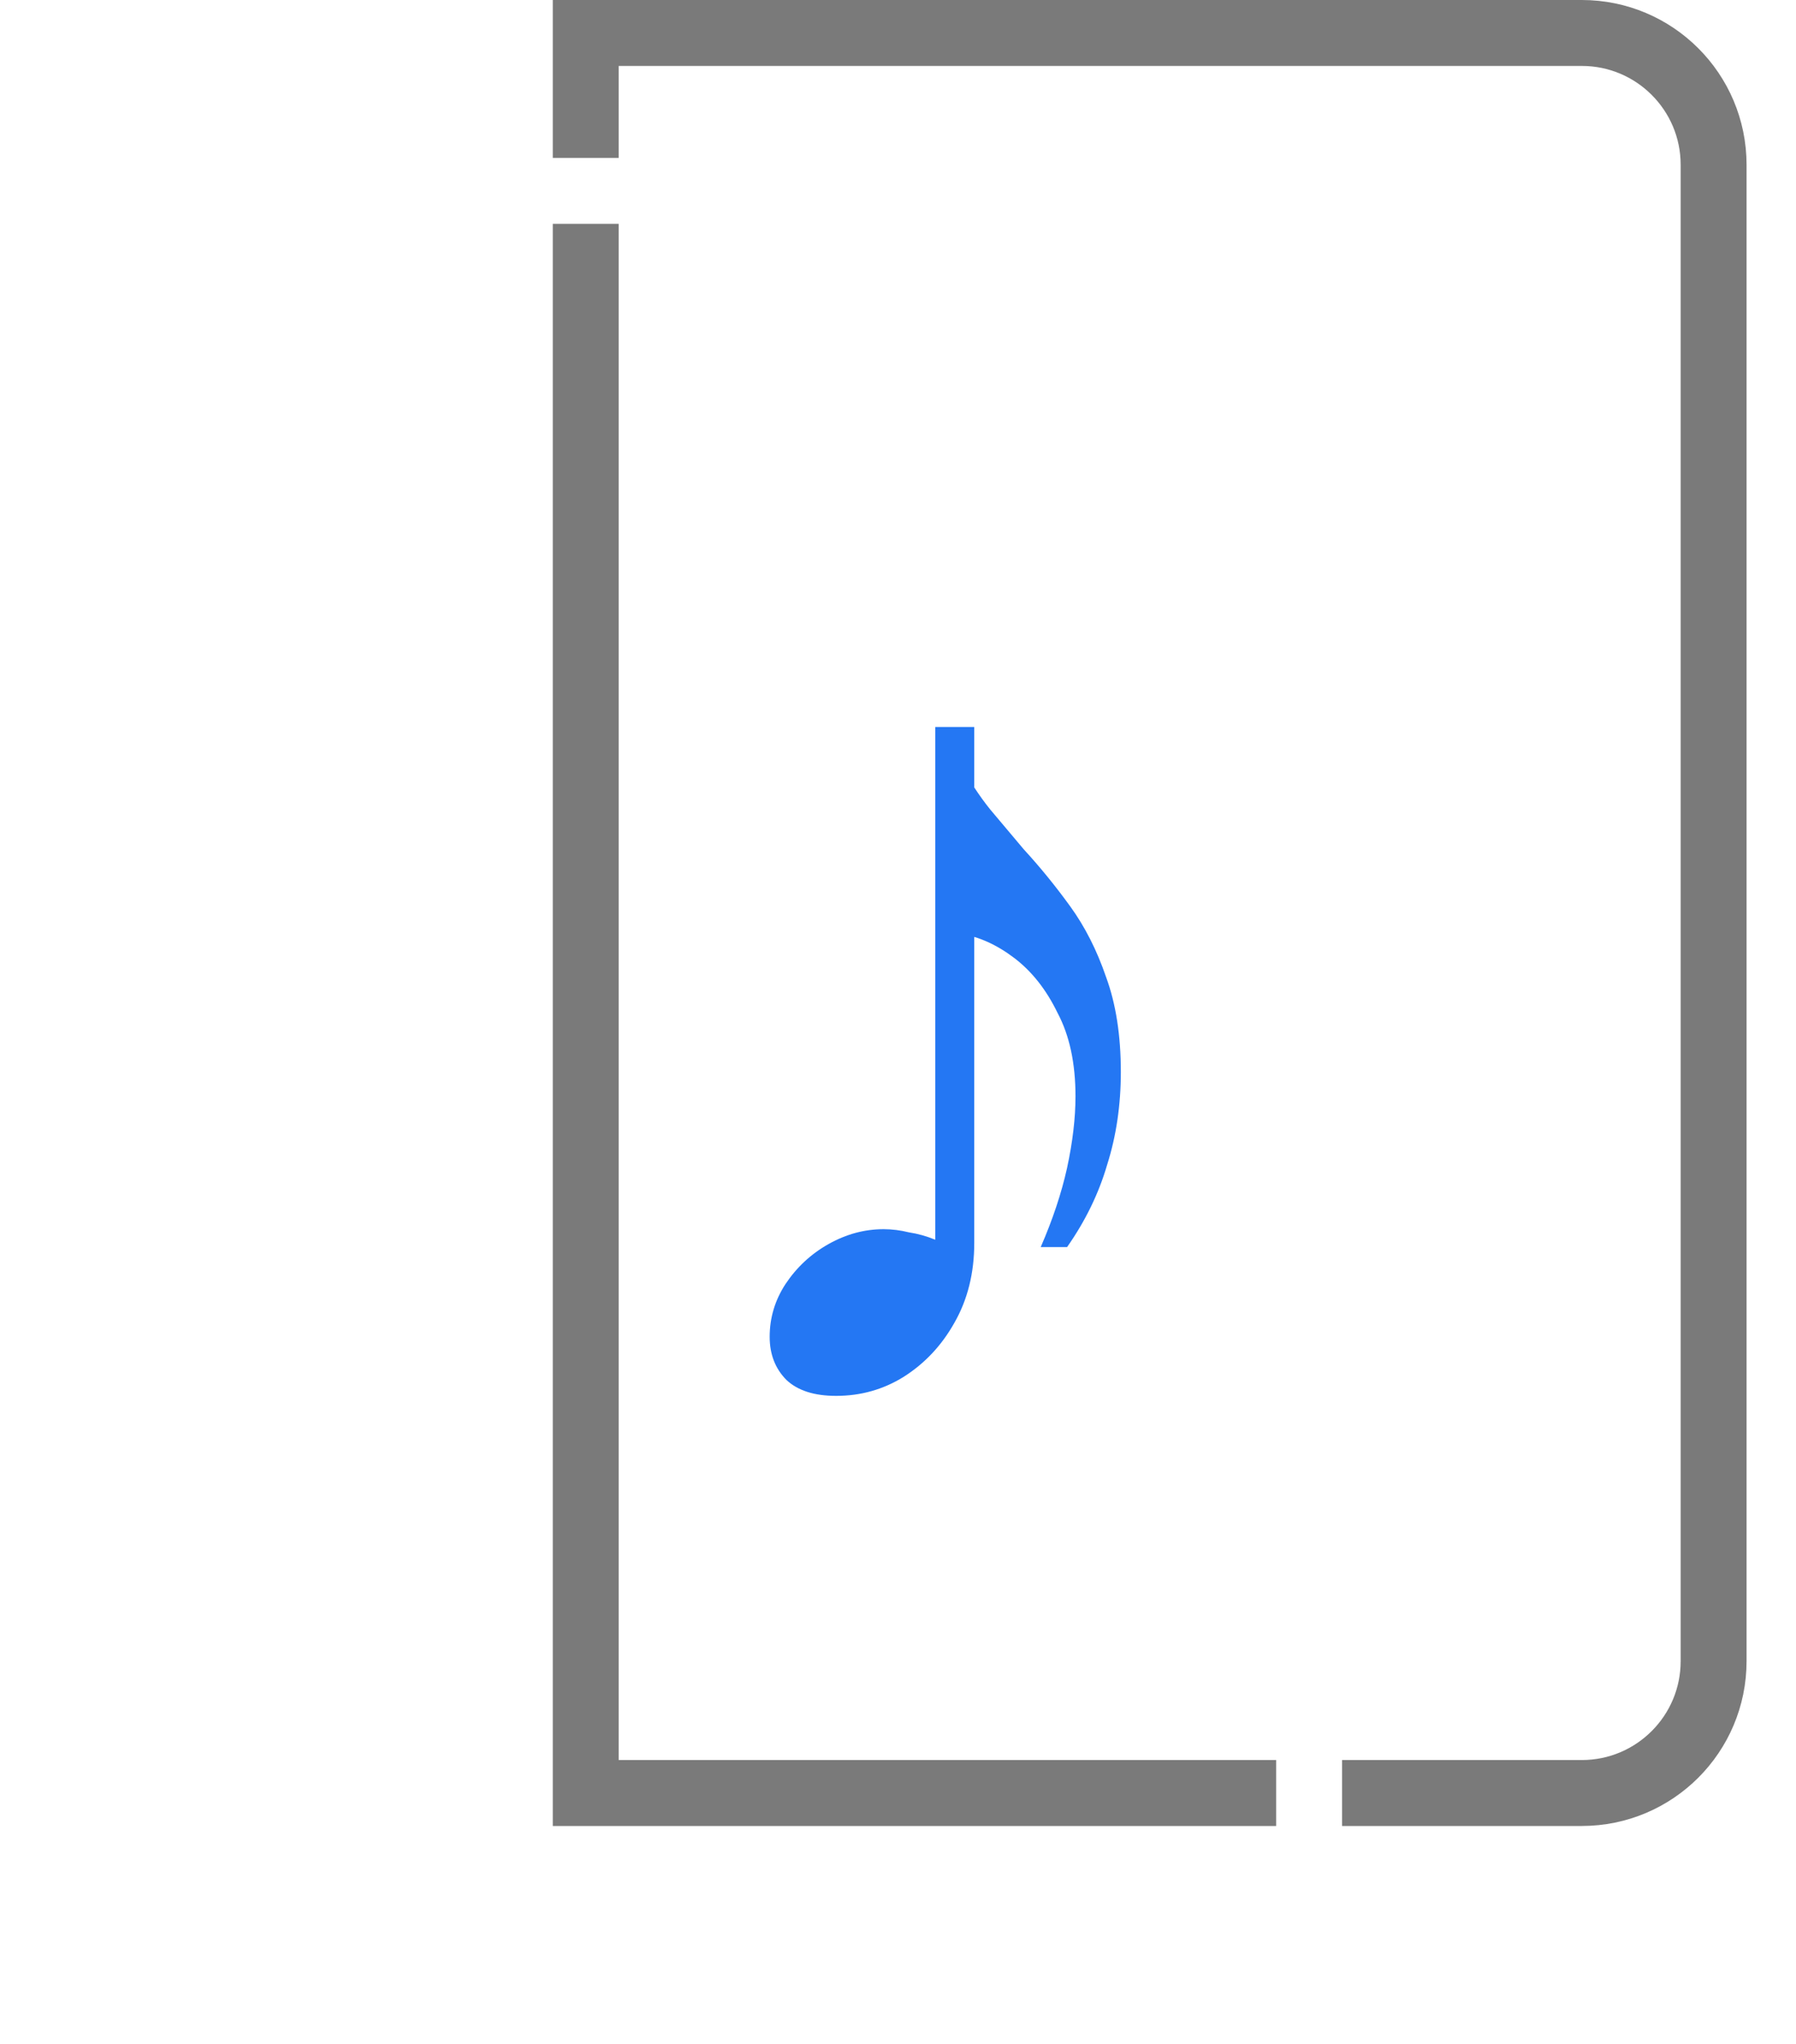 <svg width="109" height="124" viewBox="0 0 109 124" fill="none" xmlns="http://www.w3.org/2000/svg">
<rect width="109" height="124" fill=""/>
<path d="M35.549 2H96C100.418 2 104 5.582 104 10V100.772C104 105.19 100.418 108.772 96 108.772H35.549V2Z" stroke="#7A7A7A" stroke-width="4"/>
<path d="M79.451 11.58H19C14.582 11.58 11 15.162 11 19.58V110.352C11 114.77 14.582 118.352 19 118.352H79.451V11.58Z" stroke="white" stroke-width="4"/>
<path d="M50.744 84.68C49.421 84.68 48.419 84.36 47.736 83.72C47.053 83.037 46.712 82.163 46.712 81.096C46.712 79.944 47.032 78.877 47.672 77.896C48.355 76.872 49.229 76.061 50.296 75.464C51.363 74.867 52.472 74.568 53.624 74.568C54.136 74.568 54.648 74.632 55.16 74.76C55.715 74.845 56.248 74.995 56.76 75.208V44.104H59.128V75.4C59.128 77.235 58.723 78.856 57.912 80.264C57.144 81.629 56.12 82.717 54.84 83.528C53.603 84.296 52.237 84.68 50.744 84.68ZM63.16 75.656C63.885 73.992 64.419 72.392 64.76 70.856C65.101 69.277 65.272 67.827 65.272 66.504C65.272 64.499 64.909 62.813 64.184 61.448C63.501 60.04 62.627 58.931 61.56 58.12C60.493 57.309 59.405 56.819 58.296 56.648V46.344C58.808 47.325 59.405 48.243 60.088 49.096C60.771 49.907 61.453 50.717 62.136 51.528C63.117 52.595 64.056 53.747 64.952 54.984C65.848 56.221 66.573 57.651 67.128 59.272C67.725 60.893 68.024 62.813 68.024 65.032C68.024 67.037 67.747 68.915 67.192 70.664C66.68 72.413 65.869 74.077 64.76 75.656H63.16Z" fill="#2477F3"/>
</svg>
